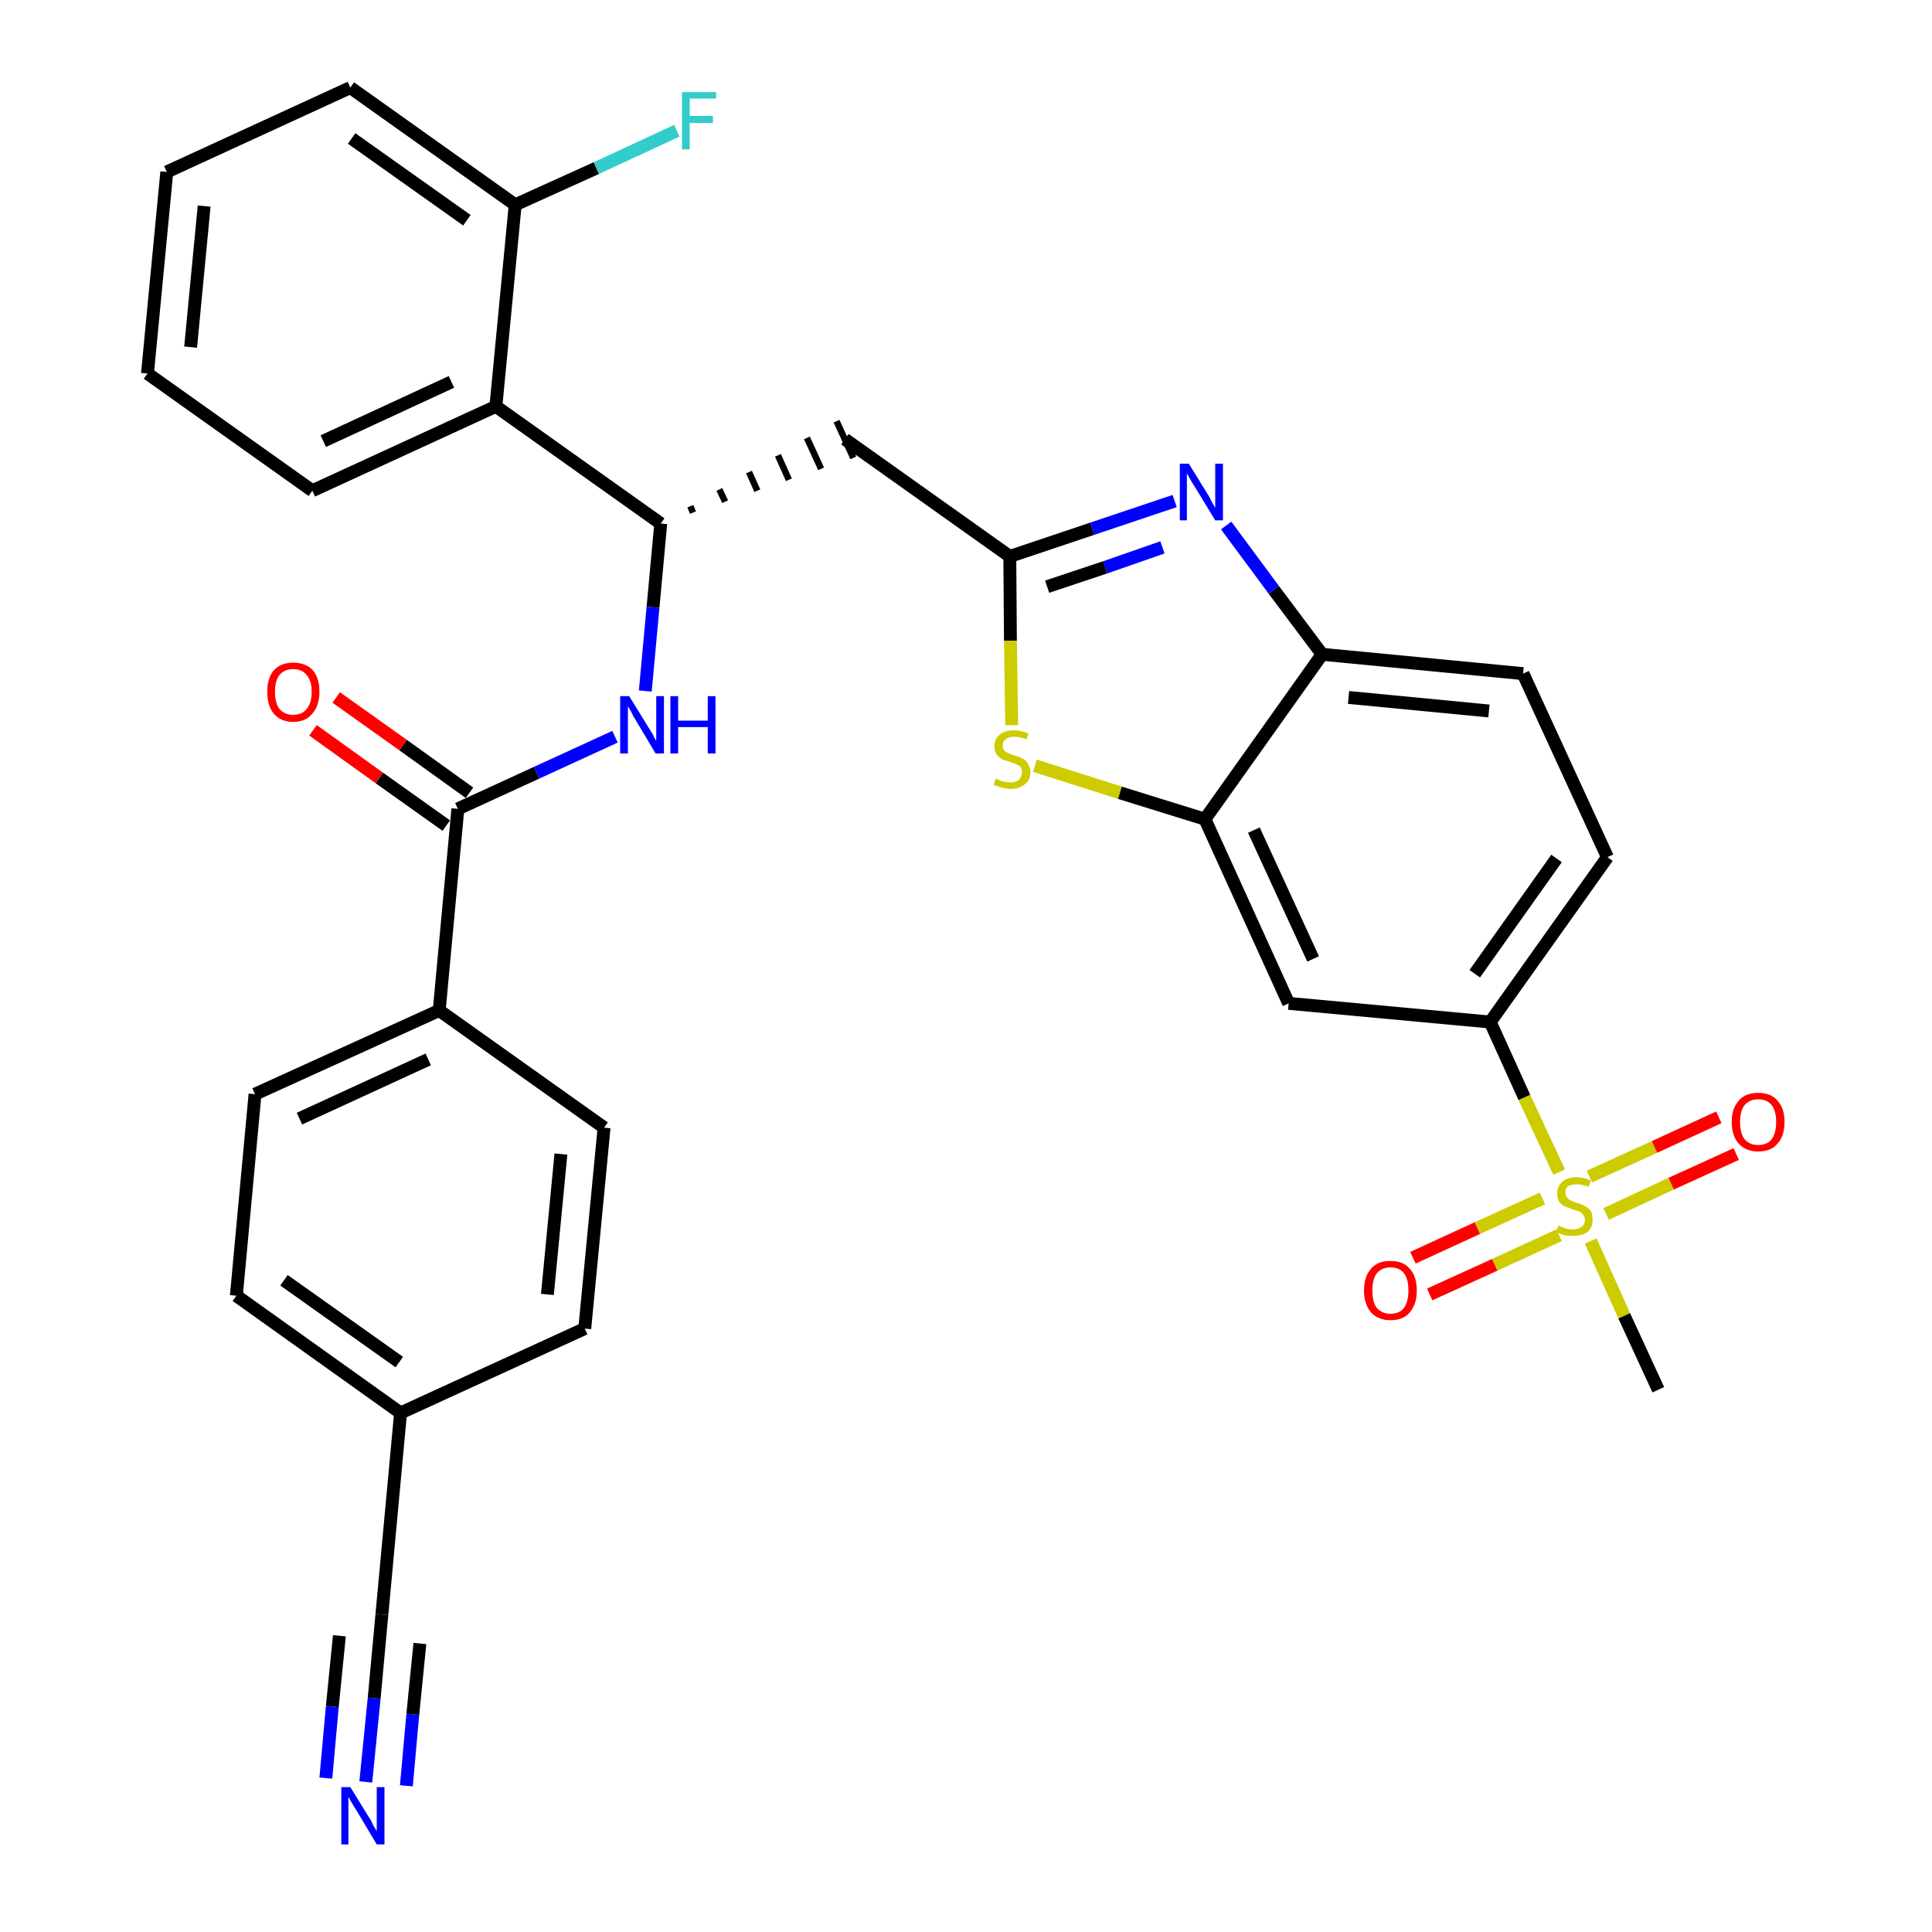 <?xml version='1.0' encoding='iso-8859-1'?>
<svg version='1.1' baseProfile='full'
              xmlns='http://www.w3.org/2000/svg'
                      xmlns:rdkit='http://www.rdkit.org/xml'
                      xmlns:xlink='http://www.w3.org/1999/xlink'
                  xml:space='preserve'
width='300px' height='300px' viewBox='0 0 300 300'>
<!-- END OF HEADER -->
<path class='bond-0 atom-0 atom-1' d='M 257.5,215.8 L 252.2,204.3' style='fill:none;fill-rule:evenodd;stroke:#000000;stroke-width:2.0px;stroke-linecap:butt;stroke-linejoin:miter;stroke-opacity:1' />
<path class='bond-0 atom-0 atom-1' d='M 252.2,204.3 L 247.0,192.7' style='fill:none;fill-rule:evenodd;stroke:#CCCC00;stroke-width:2.0px;stroke-linecap:butt;stroke-linejoin:miter;stroke-opacity:1' />
<path class='bond-1 atom-1 atom-2' d='M 249.4,188.5 L 259.5,183.8' style='fill:none;fill-rule:evenodd;stroke:#CCCC00;stroke-width:2.0px;stroke-linecap:butt;stroke-linejoin:miter;stroke-opacity:1' />
<path class='bond-1 atom-1 atom-2' d='M 259.5,183.8 L 269.6,179.2' style='fill:none;fill-rule:evenodd;stroke:#FF0000;stroke-width:2.0px;stroke-linecap:butt;stroke-linejoin:miter;stroke-opacity:1' />
<path class='bond-1 atom-1 atom-2' d='M 246.8,182.7 L 256.9,178.1' style='fill:none;fill-rule:evenodd;stroke:#CCCC00;stroke-width:2.0px;stroke-linecap:butt;stroke-linejoin:miter;stroke-opacity:1' />
<path class='bond-1 atom-1 atom-2' d='M 256.9,178.1 L 266.9,173.5' style='fill:none;fill-rule:evenodd;stroke:#FF0000;stroke-width:2.0px;stroke-linecap:butt;stroke-linejoin:miter;stroke-opacity:1' />
<path class='bond-2 atom-1 atom-3' d='M 239.5,186.1 L 229.4,190.7' style='fill:none;fill-rule:evenodd;stroke:#CCCC00;stroke-width:2.0px;stroke-linecap:butt;stroke-linejoin:miter;stroke-opacity:1' />
<path class='bond-2 atom-1 atom-3' d='M 229.4,190.7 L 219.4,195.3' style='fill:none;fill-rule:evenodd;stroke:#FF0000;stroke-width:2.0px;stroke-linecap:butt;stroke-linejoin:miter;stroke-opacity:1' />
<path class='bond-2 atom-1 atom-3' d='M 242.1,191.8 L 232.1,196.4' style='fill:none;fill-rule:evenodd;stroke:#CCCC00;stroke-width:2.0px;stroke-linecap:butt;stroke-linejoin:miter;stroke-opacity:1' />
<path class='bond-2 atom-1 atom-3' d='M 232.1,196.4 L 222.0,201.0' style='fill:none;fill-rule:evenodd;stroke:#FF0000;stroke-width:2.0px;stroke-linecap:butt;stroke-linejoin:miter;stroke-opacity:1' />
<path class='bond-3 atom-1 atom-4' d='M 242.1,182.0 L 236.7,170.4' style='fill:none;fill-rule:evenodd;stroke:#CCCC00;stroke-width:2.0px;stroke-linecap:butt;stroke-linejoin:miter;stroke-opacity:1' />
<path class='bond-3 atom-1 atom-4' d='M 236.7,170.4 L 231.4,158.7' style='fill:none;fill-rule:evenodd;stroke:#000000;stroke-width:2.0px;stroke-linecap:butt;stroke-linejoin:miter;stroke-opacity:1' />
<path class='bond-4 atom-4 atom-5' d='M 231.4,158.7 L 249.6,133.1' style='fill:none;fill-rule:evenodd;stroke:#000000;stroke-width:2.0px;stroke-linecap:butt;stroke-linejoin:miter;stroke-opacity:1' />
<path class='bond-4 atom-4 atom-5' d='M 229.0,151.2 L 241.7,133.3' style='fill:none;fill-rule:evenodd;stroke:#000000;stroke-width:2.0px;stroke-linecap:butt;stroke-linejoin:miter;stroke-opacity:1' />
<path class='bond-32 atom-32 atom-4' d='M 200.1,155.8 L 231.4,158.7' style='fill:none;fill-rule:evenodd;stroke:#000000;stroke-width:2.0px;stroke-linecap:butt;stroke-linejoin:miter;stroke-opacity:1' />
<path class='bond-5 atom-5 atom-6' d='M 249.6,133.1 L 236.5,104.6' style='fill:none;fill-rule:evenodd;stroke:#000000;stroke-width:2.0px;stroke-linecap:butt;stroke-linejoin:miter;stroke-opacity:1' />
<path class='bond-6 atom-6 atom-7' d='M 236.5,104.6 L 205.3,101.6' style='fill:none;fill-rule:evenodd;stroke:#000000;stroke-width:2.0px;stroke-linecap:butt;stroke-linejoin:miter;stroke-opacity:1' />
<path class='bond-6 atom-6 atom-7' d='M 231.2,110.4 L 209.4,108.3' style='fill:none;fill-rule:evenodd;stroke:#000000;stroke-width:2.0px;stroke-linecap:butt;stroke-linejoin:miter;stroke-opacity:1' />
<path class='bond-7 atom-7 atom-8' d='M 205.3,101.6 L 197.8,91.6' style='fill:none;fill-rule:evenodd;stroke:#000000;stroke-width:2.0px;stroke-linecap:butt;stroke-linejoin:miter;stroke-opacity:1' />
<path class='bond-7 atom-7 atom-8' d='M 197.8,91.6 L 190.4,81.6' style='fill:none;fill-rule:evenodd;stroke:#0000FF;stroke-width:2.0px;stroke-linecap:butt;stroke-linejoin:miter;stroke-opacity:1' />
<path class='bond-33 atom-31 atom-7' d='M 187.1,127.2 L 205.3,101.6' style='fill:none;fill-rule:evenodd;stroke:#000000;stroke-width:2.0px;stroke-linecap:butt;stroke-linejoin:miter;stroke-opacity:1' />
<path class='bond-8 atom-8 atom-9' d='M 182.4,77.8 L 169.6,82.1' style='fill:none;fill-rule:evenodd;stroke:#0000FF;stroke-width:2.0px;stroke-linecap:butt;stroke-linejoin:miter;stroke-opacity:1' />
<path class='bond-8 atom-8 atom-9' d='M 169.6,82.1 L 156.8,86.4' style='fill:none;fill-rule:evenodd;stroke:#000000;stroke-width:2.0px;stroke-linecap:butt;stroke-linejoin:miter;stroke-opacity:1' />
<path class='bond-8 atom-8 atom-9' d='M 180.5,85.0 L 171.6,88.1' style='fill:none;fill-rule:evenodd;stroke:#0000FF;stroke-width:2.0px;stroke-linecap:butt;stroke-linejoin:miter;stroke-opacity:1' />
<path class='bond-8 atom-8 atom-9' d='M 171.6,88.1 L 162.6,91.1' style='fill:none;fill-rule:evenodd;stroke:#000000;stroke-width:2.0px;stroke-linecap:butt;stroke-linejoin:miter;stroke-opacity:1' />
<path class='bond-9 atom-9 atom-10' d='M 156.8,86.4 L 131.2,68.2' style='fill:none;fill-rule:evenodd;stroke:#000000;stroke-width:2.0px;stroke-linecap:butt;stroke-linejoin:miter;stroke-opacity:1' />
<path class='bond-29 atom-9 atom-30' d='M 156.8,86.4 L 156.9,99.5' style='fill:none;fill-rule:evenodd;stroke:#000000;stroke-width:2.0px;stroke-linecap:butt;stroke-linejoin:miter;stroke-opacity:1' />
<path class='bond-29 atom-9 atom-30' d='M 156.9,99.5 L 157.1,112.6' style='fill:none;fill-rule:evenodd;stroke:#CCCC00;stroke-width:2.0px;stroke-linecap:butt;stroke-linejoin:miter;stroke-opacity:1' />
<path class='bond-10 atom-11 atom-10' d='M 107.6,79.6 L 107.2,78.6' style='fill:none;fill-rule:evenodd;stroke:#000000;stroke-width:1.0px;stroke-linecap:butt;stroke-linejoin:miter;stroke-opacity:1' />
<path class='bond-10 atom-11 atom-10' d='M 112.6,77.9 L 111.7,76.0' style='fill:none;fill-rule:evenodd;stroke:#000000;stroke-width:1.0px;stroke-linecap:butt;stroke-linejoin:miter;stroke-opacity:1' />
<path class='bond-10 atom-11 atom-10' d='M 117.6,76.2 L 116.3,73.3' style='fill:none;fill-rule:evenodd;stroke:#000000;stroke-width:1.0px;stroke-linecap:butt;stroke-linejoin:miter;stroke-opacity:1' />
<path class='bond-10 atom-11 atom-10' d='M 122.5,74.5 L 120.8,70.7' style='fill:none;fill-rule:evenodd;stroke:#000000;stroke-width:1.0px;stroke-linecap:butt;stroke-linejoin:miter;stroke-opacity:1' />
<path class='bond-10 atom-11 atom-10' d='M 127.5,72.8 L 125.3,68.0' style='fill:none;fill-rule:evenodd;stroke:#000000;stroke-width:1.0px;stroke-linecap:butt;stroke-linejoin:miter;stroke-opacity:1' />
<path class='bond-10 atom-11 atom-10' d='M 132.5,71.1 L 129.9,65.4' style='fill:none;fill-rule:evenodd;stroke:#000000;stroke-width:1.0px;stroke-linecap:butt;stroke-linejoin:miter;stroke-opacity:1' />
<path class='bond-11 atom-11 atom-12' d='M 102.6,81.3 L 101.4,94.3' style='fill:none;fill-rule:evenodd;stroke:#000000;stroke-width:2.0px;stroke-linecap:butt;stroke-linejoin:miter;stroke-opacity:1' />
<path class='bond-11 atom-11 atom-12' d='M 101.4,94.3 L 100.2,107.3' style='fill:none;fill-rule:evenodd;stroke:#0000FF;stroke-width:2.0px;stroke-linecap:butt;stroke-linejoin:miter;stroke-opacity:1' />
<path class='bond-22 atom-11 atom-23' d='M 102.6,81.3 L 77.0,63.1' style='fill:none;fill-rule:evenodd;stroke:#000000;stroke-width:2.0px;stroke-linecap:butt;stroke-linejoin:miter;stroke-opacity:1' />
<path class='bond-12 atom-12 atom-13' d='M 95.5,114.4 L 83.3,120.0' style='fill:none;fill-rule:evenodd;stroke:#0000FF;stroke-width:2.0px;stroke-linecap:butt;stroke-linejoin:miter;stroke-opacity:1' />
<path class='bond-12 atom-12 atom-13' d='M 83.3,120.0 L 71.1,125.6' style='fill:none;fill-rule:evenodd;stroke:#000000;stroke-width:2.0px;stroke-linecap:butt;stroke-linejoin:miter;stroke-opacity:1' />
<path class='bond-13 atom-13 atom-14' d='M 72.9,123.1 L 62.6,115.7' style='fill:none;fill-rule:evenodd;stroke:#000000;stroke-width:2.0px;stroke-linecap:butt;stroke-linejoin:miter;stroke-opacity:1' />
<path class='bond-13 atom-13 atom-14' d='M 62.6,115.7 L 52.2,108.3' style='fill:none;fill-rule:evenodd;stroke:#FF0000;stroke-width:2.0px;stroke-linecap:butt;stroke-linejoin:miter;stroke-opacity:1' />
<path class='bond-13 atom-13 atom-14' d='M 69.3,128.2 L 58.9,120.8' style='fill:none;fill-rule:evenodd;stroke:#000000;stroke-width:2.0px;stroke-linecap:butt;stroke-linejoin:miter;stroke-opacity:1' />
<path class='bond-13 atom-13 atom-14' d='M 58.9,120.8 L 48.6,113.4' style='fill:none;fill-rule:evenodd;stroke:#FF0000;stroke-width:2.0px;stroke-linecap:butt;stroke-linejoin:miter;stroke-opacity:1' />
<path class='bond-14 atom-13 atom-15' d='M 71.1,125.6 L 68.2,156.9' style='fill:none;fill-rule:evenodd;stroke:#000000;stroke-width:2.0px;stroke-linecap:butt;stroke-linejoin:miter;stroke-opacity:1' />
<path class='bond-15 atom-15 atom-16' d='M 68.2,156.9 L 39.6,169.9' style='fill:none;fill-rule:evenodd;stroke:#000000;stroke-width:2.0px;stroke-linecap:butt;stroke-linejoin:miter;stroke-opacity:1' />
<path class='bond-15 atom-15 atom-16' d='M 66.5,164.5 L 46.5,173.7' style='fill:none;fill-rule:evenodd;stroke:#000000;stroke-width:2.0px;stroke-linecap:butt;stroke-linejoin:miter;stroke-opacity:1' />
<path class='bond-34 atom-22 atom-15' d='M 93.8,175.1 L 68.2,156.9' style='fill:none;fill-rule:evenodd;stroke:#000000;stroke-width:2.0px;stroke-linecap:butt;stroke-linejoin:miter;stroke-opacity:1' />
<path class='bond-16 atom-16 atom-17' d='M 39.6,169.9 L 36.7,201.2' style='fill:none;fill-rule:evenodd;stroke:#000000;stroke-width:2.0px;stroke-linecap:butt;stroke-linejoin:miter;stroke-opacity:1' />
<path class='bond-17 atom-17 atom-18' d='M 36.7,201.2 L 62.2,219.4' style='fill:none;fill-rule:evenodd;stroke:#000000;stroke-width:2.0px;stroke-linecap:butt;stroke-linejoin:miter;stroke-opacity:1' />
<path class='bond-17 atom-17 atom-18' d='M 44.1,198.8 L 62.0,211.5' style='fill:none;fill-rule:evenodd;stroke:#000000;stroke-width:2.0px;stroke-linecap:butt;stroke-linejoin:miter;stroke-opacity:1' />
<path class='bond-18 atom-18 atom-19' d='M 62.2,219.4 L 59.3,250.7' style='fill:none;fill-rule:evenodd;stroke:#000000;stroke-width:2.0px;stroke-linecap:butt;stroke-linejoin:miter;stroke-opacity:1' />
<path class='bond-20 atom-18 atom-21' d='M 62.2,219.4 L 90.8,206.3' style='fill:none;fill-rule:evenodd;stroke:#000000;stroke-width:2.0px;stroke-linecap:butt;stroke-linejoin:miter;stroke-opacity:1' />
<path class='bond-19 atom-19 atom-20' d='M 59.3,250.7 L 58.1,263.7' style='fill:none;fill-rule:evenodd;stroke:#000000;stroke-width:2.0px;stroke-linecap:butt;stroke-linejoin:miter;stroke-opacity:1' />
<path class='bond-19 atom-19 atom-20' d='M 58.1,263.7 L 56.8,276.7' style='fill:none;fill-rule:evenodd;stroke:#0000FF;stroke-width:2.0px;stroke-linecap:butt;stroke-linejoin:miter;stroke-opacity:1' />
<path class='bond-19 atom-19 atom-20' d='M 52.7,254.0 L 51.6,265.0' style='fill:none;fill-rule:evenodd;stroke:#000000;stroke-width:2.0px;stroke-linecap:butt;stroke-linejoin:miter;stroke-opacity:1' />
<path class='bond-19 atom-19 atom-20' d='M 51.6,265.0 L 50.6,276.1' style='fill:none;fill-rule:evenodd;stroke:#0000FF;stroke-width:2.0px;stroke-linecap:butt;stroke-linejoin:miter;stroke-opacity:1' />
<path class='bond-19 atom-19 atom-20' d='M 65.2,255.2 L 64.1,266.2' style='fill:none;fill-rule:evenodd;stroke:#000000;stroke-width:2.0px;stroke-linecap:butt;stroke-linejoin:miter;stroke-opacity:1' />
<path class='bond-19 atom-19 atom-20' d='M 64.1,266.2 L 63.1,277.3' style='fill:none;fill-rule:evenodd;stroke:#0000FF;stroke-width:2.0px;stroke-linecap:butt;stroke-linejoin:miter;stroke-opacity:1' />
<path class='bond-21 atom-21 atom-22' d='M 90.8,206.3 L 93.8,175.1' style='fill:none;fill-rule:evenodd;stroke:#000000;stroke-width:2.0px;stroke-linecap:butt;stroke-linejoin:miter;stroke-opacity:1' />
<path class='bond-21 atom-21 atom-22' d='M 85.0,201.0 L 87.1,179.2' style='fill:none;fill-rule:evenodd;stroke:#000000;stroke-width:2.0px;stroke-linecap:butt;stroke-linejoin:miter;stroke-opacity:1' />
<path class='bond-23 atom-23 atom-24' d='M 77.0,63.1 L 48.5,76.2' style='fill:none;fill-rule:evenodd;stroke:#000000;stroke-width:2.0px;stroke-linecap:butt;stroke-linejoin:miter;stroke-opacity:1' />
<path class='bond-23 atom-23 atom-24' d='M 70.1,59.3 L 50.2,68.5' style='fill:none;fill-rule:evenodd;stroke:#000000;stroke-width:2.0px;stroke-linecap:butt;stroke-linejoin:miter;stroke-opacity:1' />
<path class='bond-35 atom-28 atom-23' d='M 80.0,31.8 L 77.0,63.1' style='fill:none;fill-rule:evenodd;stroke:#000000;stroke-width:2.0px;stroke-linecap:butt;stroke-linejoin:miter;stroke-opacity:1' />
<path class='bond-24 atom-24 atom-25' d='M 48.5,76.2 L 22.9,58.0' style='fill:none;fill-rule:evenodd;stroke:#000000;stroke-width:2.0px;stroke-linecap:butt;stroke-linejoin:miter;stroke-opacity:1' />
<path class='bond-25 atom-25 atom-26' d='M 22.9,58.0 L 25.9,26.7' style='fill:none;fill-rule:evenodd;stroke:#000000;stroke-width:2.0px;stroke-linecap:butt;stroke-linejoin:miter;stroke-opacity:1' />
<path class='bond-25 atom-25 atom-26' d='M 29.6,53.9 L 31.7,32.0' style='fill:none;fill-rule:evenodd;stroke:#000000;stroke-width:2.0px;stroke-linecap:butt;stroke-linejoin:miter;stroke-opacity:1' />
<path class='bond-26 atom-26 atom-27' d='M 25.9,26.7 L 54.4,13.6' style='fill:none;fill-rule:evenodd;stroke:#000000;stroke-width:2.0px;stroke-linecap:butt;stroke-linejoin:miter;stroke-opacity:1' />
<path class='bond-27 atom-27 atom-28' d='M 54.4,13.6 L 80.0,31.8' style='fill:none;fill-rule:evenodd;stroke:#000000;stroke-width:2.0px;stroke-linecap:butt;stroke-linejoin:miter;stroke-opacity:1' />
<path class='bond-27 atom-27 atom-28' d='M 54.6,21.5 L 72.5,34.2' style='fill:none;fill-rule:evenodd;stroke:#000000;stroke-width:2.0px;stroke-linecap:butt;stroke-linejoin:miter;stroke-opacity:1' />
<path class='bond-28 atom-28 atom-29' d='M 80.0,31.8 L 92.6,26.1' style='fill:none;fill-rule:evenodd;stroke:#000000;stroke-width:2.0px;stroke-linecap:butt;stroke-linejoin:miter;stroke-opacity:1' />
<path class='bond-28 atom-28 atom-29' d='M 92.6,26.1 L 105.1,20.3' style='fill:none;fill-rule:evenodd;stroke:#33CCCC;stroke-width:2.0px;stroke-linecap:butt;stroke-linejoin:miter;stroke-opacity:1' />
<path class='bond-30 atom-30 atom-31' d='M 160.7,118.9 L 173.9,123.1' style='fill:none;fill-rule:evenodd;stroke:#CCCC00;stroke-width:2.0px;stroke-linecap:butt;stroke-linejoin:miter;stroke-opacity:1' />
<path class='bond-30 atom-30 atom-31' d='M 173.9,123.1 L 187.1,127.2' style='fill:none;fill-rule:evenodd;stroke:#000000;stroke-width:2.0px;stroke-linecap:butt;stroke-linejoin:miter;stroke-opacity:1' />
<path class='bond-31 atom-31 atom-32' d='M 187.1,127.2 L 200.1,155.8' style='fill:none;fill-rule:evenodd;stroke:#000000;stroke-width:2.0px;stroke-linecap:butt;stroke-linejoin:miter;stroke-opacity:1' />
<path class='bond-31 atom-31 atom-32' d='M 194.7,128.9 L 203.9,148.9' style='fill:none;fill-rule:evenodd;stroke:#000000;stroke-width:2.0px;stroke-linecap:butt;stroke-linejoin:miter;stroke-opacity:1' />
<path  class='atom-1' d='M 242.0 190.3
Q 242.1 190.4, 242.5 190.5
Q 242.9 190.7, 243.3 190.8
Q 243.8 190.9, 244.3 190.9
Q 245.1 190.9, 245.6 190.5
Q 246.1 190.1, 246.1 189.4
Q 246.1 188.9, 245.8 188.6
Q 245.6 188.3, 245.2 188.1
Q 244.8 188.0, 244.2 187.8
Q 243.4 187.5, 242.9 187.3
Q 242.5 187.1, 242.1 186.6
Q 241.8 186.1, 241.8 185.3
Q 241.8 184.2, 242.6 183.5
Q 243.3 182.8, 244.8 182.8
Q 245.9 182.8, 247.0 183.3
L 246.7 184.3
Q 245.7 183.9, 244.9 183.9
Q 244.0 183.9, 243.5 184.2
Q 243.0 184.6, 243.1 185.2
Q 243.1 185.7, 243.3 185.9
Q 243.5 186.2, 243.9 186.4
Q 244.3 186.6, 244.9 186.8
Q 245.7 187.0, 246.1 187.3
Q 246.6 187.5, 247.0 188.0
Q 247.3 188.5, 247.3 189.4
Q 247.3 190.6, 246.5 191.3
Q 245.7 191.9, 244.3 191.9
Q 243.5 191.9, 242.9 191.8
Q 242.3 191.6, 241.6 191.3
L 242.0 190.3
' fill='#CCCC00'/>
<path  class='atom-2' d='M 268.9 174.2
Q 268.9 172.1, 270.0 170.9
Q 271.0 169.7, 273.0 169.7
Q 275.0 169.7, 276.0 170.9
Q 277.1 172.1, 277.1 174.2
Q 277.1 176.4, 276.0 177.6
Q 275.0 178.8, 273.0 178.8
Q 271.1 178.8, 270.0 177.6
Q 268.9 176.4, 268.9 174.2
M 273.0 177.8
Q 274.4 177.8, 275.1 176.9
Q 275.8 176.0, 275.8 174.2
Q 275.8 172.5, 275.1 171.6
Q 274.4 170.7, 273.0 170.7
Q 271.7 170.7, 270.9 171.6
Q 270.2 172.5, 270.2 174.2
Q 270.2 176.0, 270.9 176.9
Q 271.7 177.8, 273.0 177.8
' fill='#FF0000'/>
<path  class='atom-3' d='M 211.8 200.4
Q 211.8 198.2, 212.9 197.0
Q 213.9 195.8, 215.9 195.8
Q 217.9 195.8, 218.9 197.0
Q 220.0 198.2, 220.0 200.4
Q 220.0 202.5, 218.9 203.8
Q 217.9 205.0, 215.9 205.0
Q 214.0 205.0, 212.9 203.8
Q 211.8 202.5, 211.8 200.4
M 215.9 204.0
Q 217.3 204.0, 218.0 203.1
Q 218.7 202.1, 218.7 200.4
Q 218.7 198.6, 218.0 197.7
Q 217.3 196.8, 215.9 196.8
Q 214.6 196.8, 213.8 197.7
Q 213.1 198.6, 213.1 200.4
Q 213.1 202.2, 213.8 203.1
Q 214.6 204.0, 215.9 204.0
' fill='#FF0000'/>
<path  class='atom-8' d='M 184.6 72.0
L 187.5 76.7
Q 187.8 77.1, 188.2 78.0
Q 188.7 78.8, 188.7 78.9
L 188.7 72.0
L 189.9 72.0
L 189.9 80.8
L 188.7 80.8
L 185.6 75.7
Q 185.2 75.1, 184.8 74.4
Q 184.4 73.7, 184.3 73.5
L 184.3 80.8
L 183.2 80.8
L 183.2 72.0
L 184.6 72.0
' fill='#0000FF'/>
<path  class='atom-12' d='M 97.7 108.1
L 100.6 112.8
Q 100.9 113.3, 101.4 114.1
Q 101.8 115.0, 101.9 115.0
L 101.9 108.1
L 103.1 108.1
L 103.1 117.0
L 101.8 117.0
L 98.7 111.8
Q 98.3 111.2, 98.0 110.5
Q 97.6 109.9, 97.5 109.6
L 97.5 117.0
L 96.3 117.0
L 96.3 108.1
L 97.7 108.1
' fill='#0000FF'/>
<path  class='atom-12' d='M 104.1 108.1
L 105.3 108.1
L 105.3 111.9
L 109.9 111.9
L 109.9 108.1
L 111.1 108.1
L 111.1 117.0
L 109.9 117.0
L 109.9 112.9
L 105.3 112.9
L 105.3 117.0
L 104.1 117.0
L 104.1 108.1
' fill='#0000FF'/>
<path  class='atom-14' d='M 41.5 107.4
Q 41.5 105.3, 42.5 104.1
Q 43.6 102.9, 45.5 102.9
Q 47.5 102.9, 48.6 104.1
Q 49.6 105.3, 49.6 107.4
Q 49.6 109.6, 48.5 110.8
Q 47.5 112.1, 45.5 112.1
Q 43.6 112.1, 42.5 110.8
Q 41.5 109.6, 41.5 107.4
M 45.5 111.0
Q 46.9 111.0, 47.6 110.1
Q 48.4 109.2, 48.4 107.4
Q 48.4 105.7, 47.6 104.8
Q 46.9 103.9, 45.5 103.9
Q 44.2 103.9, 43.4 104.8
Q 42.7 105.7, 42.7 107.4
Q 42.7 109.2, 43.4 110.1
Q 44.2 111.0, 45.5 111.0
' fill='#FF0000'/>
<path  class='atom-20' d='M 54.4 277.5
L 57.3 282.2
Q 57.6 282.6, 58.0 283.5
Q 58.5 284.3, 58.5 284.4
L 58.5 277.5
L 59.7 277.5
L 59.7 286.4
L 58.5 286.4
L 55.4 281.2
Q 55.0 280.6, 54.6 279.9
Q 54.2 279.2, 54.1 279.0
L 54.1 286.4
L 53.0 286.4
L 53.0 277.5
L 54.4 277.5
' fill='#0000FF'/>
<path  class='atom-29' d='M 105.9 14.3
L 111.2 14.3
L 111.2 15.3
L 107.1 15.3
L 107.1 18.0
L 110.7 18.0
L 110.7 19.1
L 107.1 19.1
L 107.1 23.2
L 105.9 23.2
L 105.9 14.3
' fill='#33CCCC'/>
<path  class='atom-30' d='M 154.6 120.9
Q 154.7 120.9, 155.1 121.1
Q 155.5 121.3, 156.0 121.4
Q 156.4 121.5, 156.9 121.5
Q 157.7 121.5, 158.2 121.1
Q 158.7 120.6, 158.7 119.9
Q 158.7 119.4, 158.5 119.1
Q 158.2 118.8, 157.8 118.7
Q 157.5 118.5, 156.8 118.3
Q 156.1 118.1, 155.6 117.9
Q 155.1 117.6, 154.8 117.2
Q 154.4 116.7, 154.4 115.9
Q 154.4 114.8, 155.2 114.1
Q 156.0 113.4, 157.5 113.4
Q 158.5 113.4, 159.7 113.9
L 159.4 114.8
Q 158.3 114.4, 157.5 114.4
Q 156.6 114.4, 156.2 114.8
Q 155.7 115.1, 155.7 115.7
Q 155.7 116.2, 155.9 116.5
Q 156.2 116.8, 156.5 116.9
Q 156.9 117.1, 157.5 117.3
Q 158.3 117.5, 158.8 117.8
Q 159.3 118.0, 159.6 118.6
Q 160.0 119.1, 160.0 119.9
Q 160.0 121.2, 159.1 121.8
Q 158.3 122.5, 156.9 122.5
Q 156.2 122.5, 155.6 122.3
Q 155.0 122.1, 154.3 121.9
L 154.6 120.9
' fill='#CCCC00'/>
</svg>
